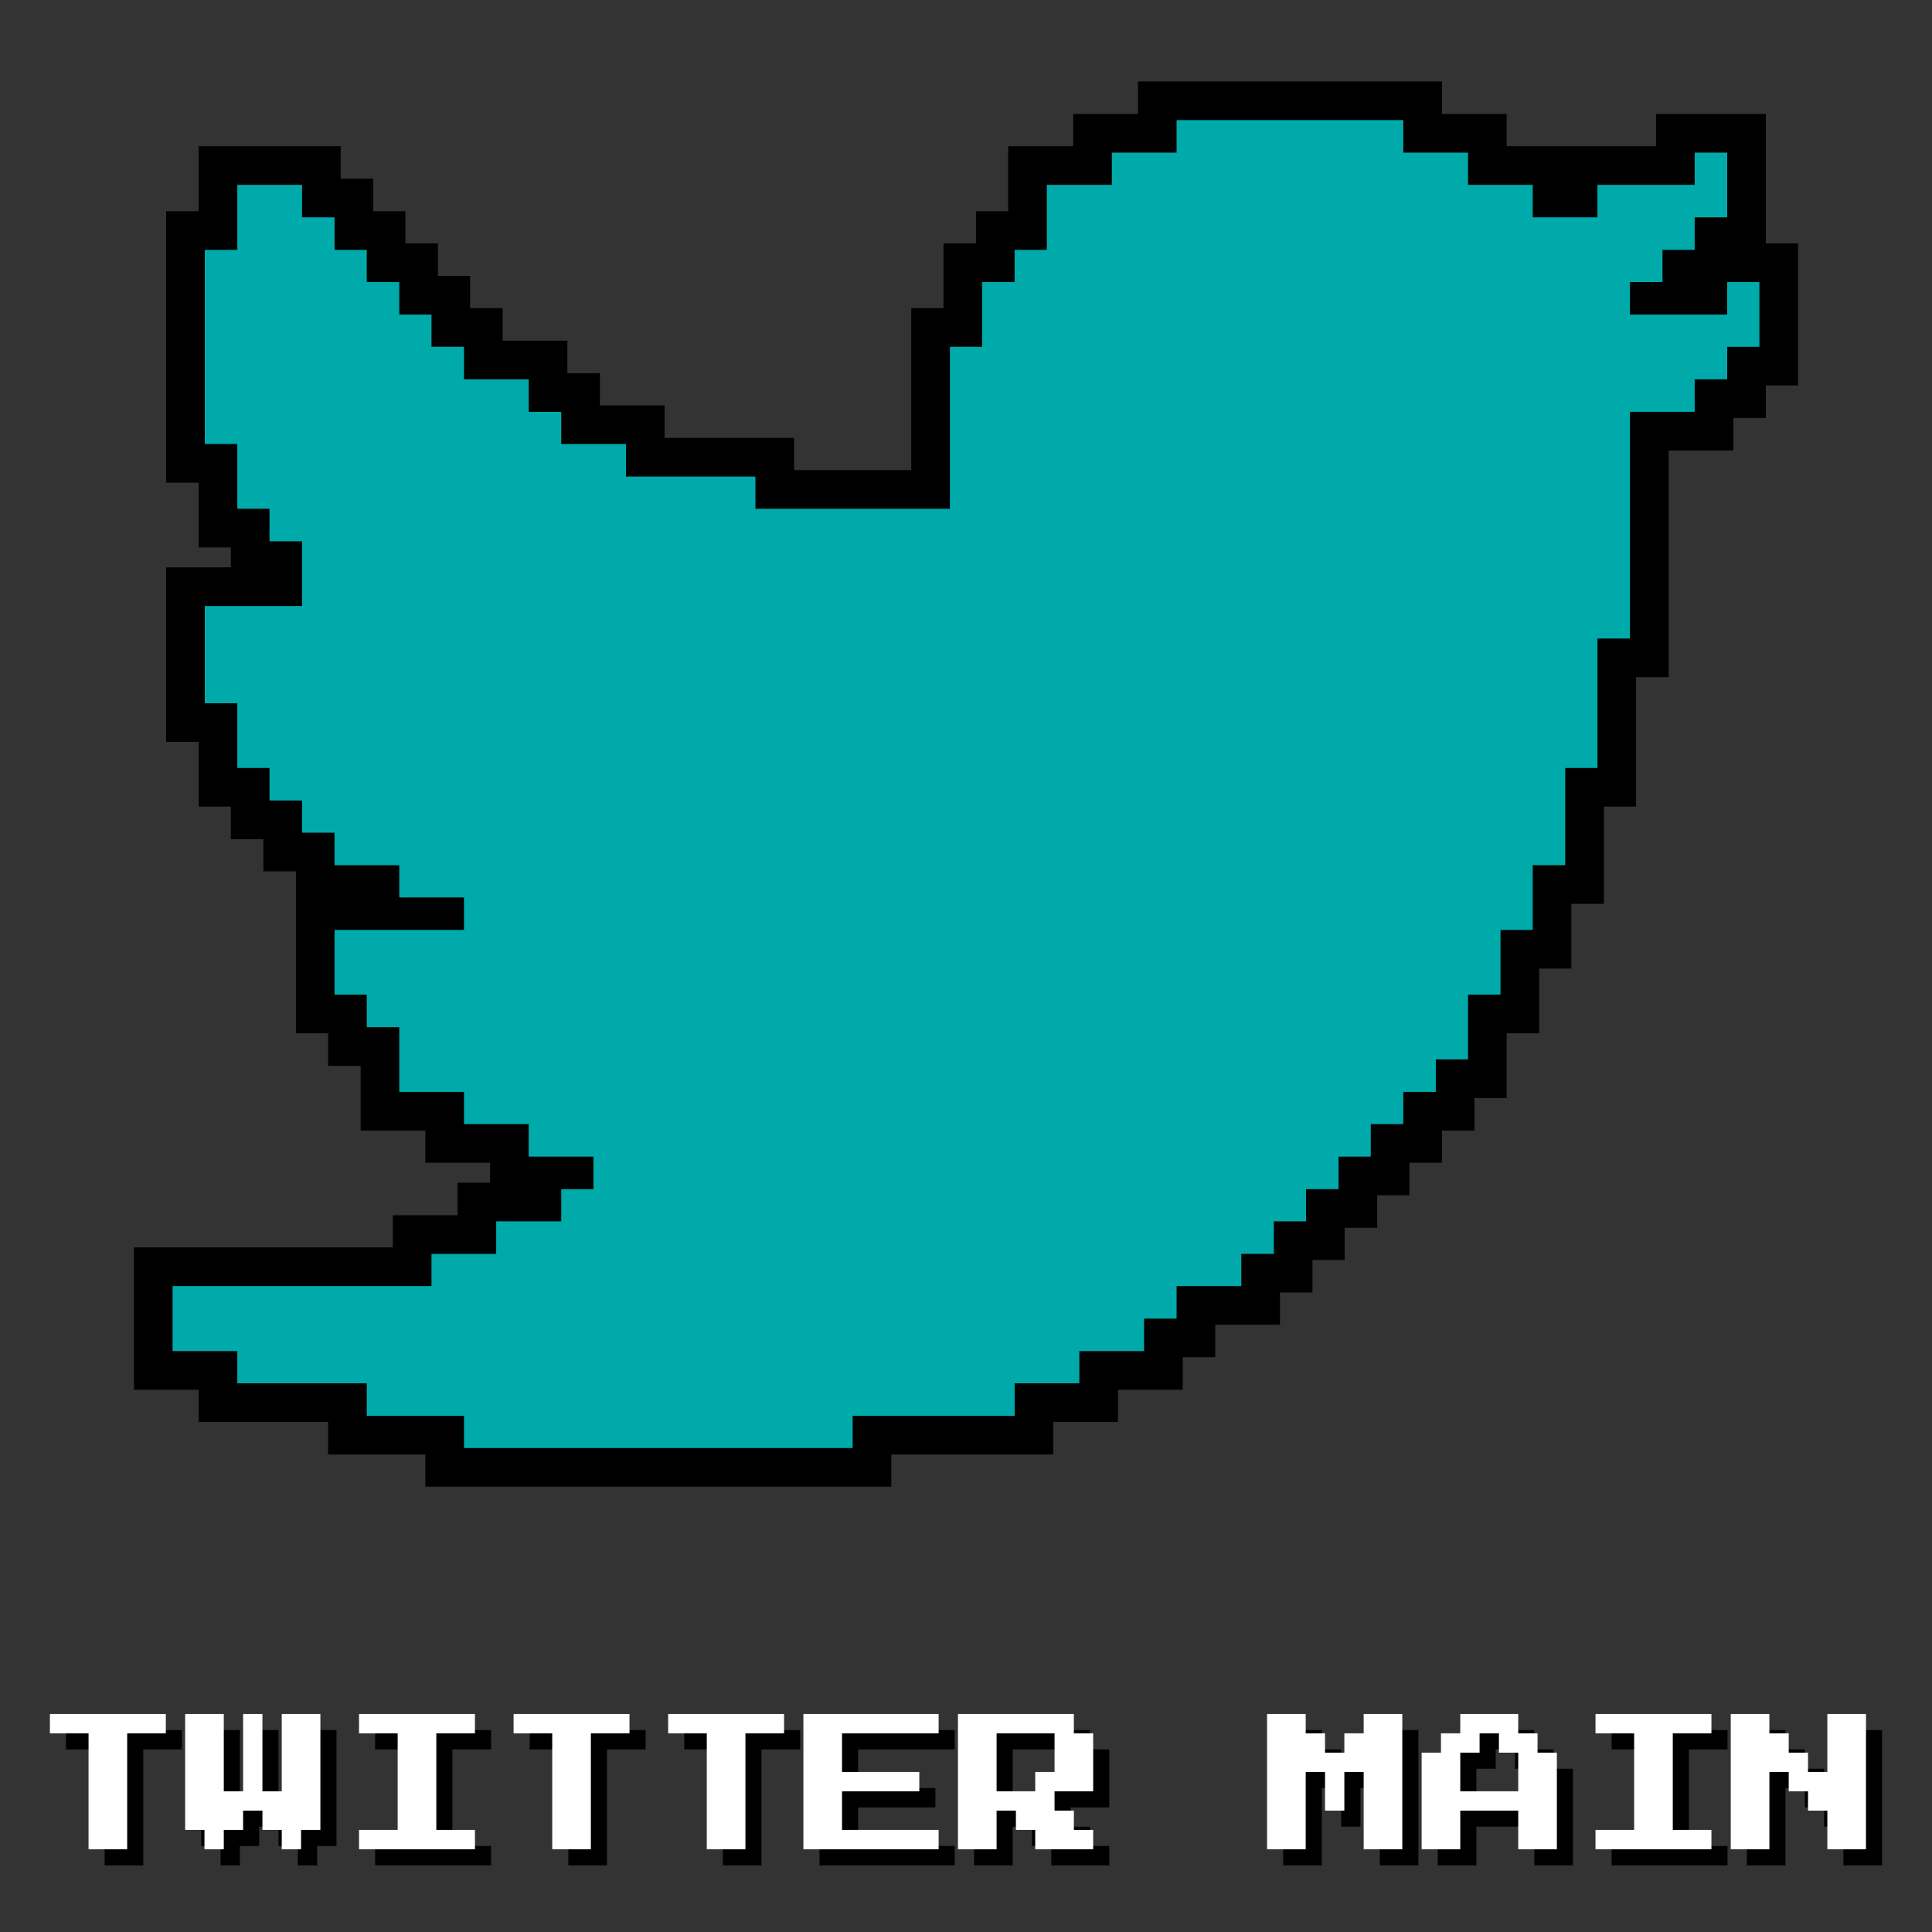 <?xml version="1.0" encoding="utf-8"?>
<!-- Generator: Adobe Illustrator 25.2.1, SVG Export Plug-In . SVG Version: 6.00 Build 0)  -->
<svg version="1.1" id="Capa_1" xmlns="http://www.w3.org/2000/svg" xmlns:xlink="http://www.w3.org/1999/xlink" x="0px" y="0px"
	 viewBox="0 0 600 600" style="enable-background:new 0 0 600 600;" xml:space="preserve">
<rect x="0" y="0" width="600" height="600" fill="#333333" stroke="none"/>
<style type="text/css">
	.st0{fill:#00AAAA;}
	.st1{fill:#FFFFFF;}
</style>
<g>
	<polygon points="548.4,75.6 548.4,67.5 548.4,57.4 548.4,47.4 548.4,35.4 536.4,35.4 526.3,35.4 514.3,35.4 514.3,45.4 506.2,45.4 
		496.1,45.4 488,45.4 476,45.4 467.9,45.4 467.9,35.4 455.9,35.4 447.8,35.4 447.8,25.3 435.8,25.3 425.7,25.3 415.7,25.3 
		405.6,25.3 395.6,25.3 385.5,25.3 375.4,25.3 365.4,25.3 353.4,25.3 353.4,35.4 345.3,35.4 333.3,35.4 333.3,45.4 325.1,45.4 
		313.1,45.4 313.1,57.4 313.1,65.6 303.1,65.6 303.1,75.6 293,75.6 293,87.6 293,95.7 283,95.7 283,107.7 283,117.8 283,127.9 
		283,137.9 283,146 274.9,146 264.8,146 254.7,146 246.6,146 246.6,136 234.6,136 224.6,136 214.5,136 206.4,136 206.4,125.9 
		194.4,125.9 186.3,125.9 186.3,115.9 176.2,115.9 176.2,105.8 164.2,105.8 156.1,105.8 156.1,95.7 146,95.7 146,85.7 136,85.7 
		136,75.6 125.9,75.6 125.9,65.6 115.9,65.6 115.9,55.5 105.8,55.5 105.8,45.4 93.8,45.4 83.7,45.4 73.7,45.4 61.7,45.4 61.7,57.4 
		61.7,65.6 51.6,65.6 51.6,77.6 51.6,87.6 51.6,97.7 51.6,107.7 51.6,117.8 51.6,127.9 51.6,137.9 51.6,149.9 61.7,149.9 61.7,158 
		61.7,170 71.7,170 71.7,176.2 63.6,176.2 51.6,176.2 51.6,188.2 51.6,198.3 51.6,208.3 51.6,218.4 51.6,230.4 61.7,230.4 
		61.7,238.5 61.7,250.5 71.7,250.5 71.7,260.6 81.8,260.6 81.8,270.6 91.9,270.6 91.9,280.7 91.9,288.8 91.9,298.9 91.9,308.9 
		91.9,320.9 101.9,320.9 101.9,331 112,331 112,339.1 112,351.1 124,351.1 132.1,351.1 132.1,361.1 144.1,361.1 152.2,361.1 
		152.2,367.3 142.1,367.3 142.1,377.4 134,377.4 122,377.4 122,387.4 113.9,387.4 103.9,387.4 93.8,387.4 83.7,387.4 73.7,387.4 
		63.6,387.4 53.6,387.4 41.6,387.4 41.6,399.4 41.6,409.5 41.6,419.6 41.6,431.6 53.6,431.6 61.7,431.6 61.7,441.6 73.7,441.6 
		83.7,441.6 93.8,441.6 101.9,441.6 101.9,451.7 113.9,451.7 124,451.7 132.1,451.7 132.1,461.7 144.1,461.7 154.1,461.7 
		164.2,461.7 174.3,461.7 184.3,461.7 194.4,461.7 204.4,461.7 214.5,461.7 224.6,461.7 234.6,461.7 244.7,461.7 254.7,461.7 
		264.8,461.7 276.8,461.7 276.8,451.7 284.9,451.7 295,451.7 305,451.7 315.1,451.7 327.1,451.7 327.1,441.6 335.2,441.6 
		347.2,441.6 347.2,431.6 355.3,431.6 367.3,431.6 367.3,421.5 377.4,421.5 377.4,411.4 385.5,411.4 397.5,411.4 397.5,401.4 
		407.6,401.4 407.6,391.3 417.6,391.3 417.6,381.3 427.7,381.3 427.7,371.2 437.7,371.2 437.7,361.1 447.8,361.1 447.8,351.1 
		457.9,351.1 457.9,341 467.9,341 467.9,329 467.9,320.9 478,320.9 478,308.9 478,300.8 488,300.8 488,288.8 488,280.7 498.1,280.7 
		498.1,268.7 498.1,258.6 498.1,250.5 508.1,250.5 508.1,238.5 508.1,228.4 508.1,218.4 508.1,210.3 518.2,210.3 518.2,198.3 
		518.2,188.2 518.2,178.1 518.2,168.1 518.2,158 518.2,148 518.2,139.9 526.3,139.9 538.3,139.9 538.3,129.8 548.4,129.8 
		548.4,119.7 558.4,119.7 558.4,107.7 558.4,97.7 558.4,87.6 558.4,75.6 	"/>
	<polygon class="st0" points="536.4,87.6 536.4,97.7 526.3,97.7 516.3,97.7 506.2,97.7 506.2,87.6 516.3,87.6 516.3,77.6 
		526.3,77.6 526.3,67.5 536.4,67.5 536.4,57.4 536.4,47.4 526.3,47.4 526.3,57.4 516.3,57.4 506.2,57.4 496.1,57.4 496.1,67.5 
		486.1,67.5 476,67.5 476,57.4 466,57.4 455.9,57.4 455.9,47.4 445.9,47.4 435.8,47.4 435.8,37.3 425.7,37.3 415.7,37.3 405.6,37.3 
		395.6,37.3 385.5,37.3 375.4,37.3 365.4,37.3 365.4,47.4 355.3,47.4 345.3,47.4 345.3,57.4 335.2,57.4 325.1,57.4 325.1,67.5 
		325.1,77.6 315.1,77.6 315.1,87.6 305,87.6 305,97.7 305,107.7 295,107.7 295,117.8 295,127.9 295,137.9 295,148 295,158 
		284.9,158 274.9,158 264.8,158 254.7,158 244.7,158 234.6,158 234.6,148 224.6,148 214.5,148 204.4,148 194.4,148 194.4,137.9 
		184.3,137.9 174.3,137.9 174.3,127.9 164.2,127.9 164.2,117.8 154.1,117.8 144.1,117.8 144.1,107.7 134,107.7 134,97.7 124,97.7 
		124,87.6 113.9,87.6 113.9,77.6 103.9,77.6 103.9,67.5 93.8,67.5 93.8,57.4 83.7,57.4 73.7,57.4 73.7,67.5 73.7,77.6 63.6,77.6 
		63.6,87.6 63.6,97.7 63.6,107.7 63.6,117.8 63.6,127.9 63.6,137.9 73.7,137.9 73.7,148 73.7,158 83.7,158 83.7,168.1 93.8,168.1 
		93.8,178.1 93.8,188.2 83.7,188.2 73.7,188.2 63.6,188.2 63.6,198.3 63.6,208.3 63.6,218.4 73.7,218.4 73.7,228.4 73.7,238.5 
		83.7,238.5 83.7,248.6 93.8,248.6 93.8,258.6 103.9,258.6 103.9,268.7 113.9,268.7 124,268.7 124,278.7 134,278.7 144.1,278.7 
		144.1,288.8 134,288.8 124,288.8 113.9,288.8 103.9,288.8 103.9,298.9 103.9,308.9 113.9,308.9 113.9,319 124,319 124,329 
		124,339.1 134,339.1 144.1,339.1 144.1,349.1 154.1,349.1 164.2,349.1 164.2,359.2 174.3,359.2 184.3,359.2 184.3,369.3 
		174.3,369.3 174.3,379.3 164.2,379.3 154.1,379.3 154.1,389.4 144.1,389.4 134,389.4 134,399.4 124,399.4 113.9,399.4 103.9,399.4 
		93.8,399.4 83.7,399.4 73.7,399.4 63.6,399.4 53.6,399.4 53.6,409.5 53.6,419.6 63.6,419.6 73.7,419.6 73.7,429.6 83.7,429.6 
		93.8,429.6 103.9,429.6 113.9,429.6 113.9,439.7 124,439.7 134,439.7 144.1,439.7 144.1,449.7 154.1,449.7 164.2,449.7 
		174.3,449.7 184.3,449.7 194.4,449.7 204.4,449.7 214.5,449.7 224.6,449.7 234.6,449.7 244.7,449.7 254.7,449.7 264.8,449.7 
		264.8,439.7 274.9,439.7 284.9,439.7 295,439.7 305,439.7 315.1,439.7 315.1,429.6 325.1,429.6 335.2,429.6 335.2,419.6 
		345.3,419.6 355.3,419.6 355.3,409.5 365.4,409.5 365.4,399.4 375.4,399.4 385.5,399.4 385.5,389.4 395.6,389.4 395.6,379.3 
		405.6,379.3 405.6,369.3 415.7,369.3 415.7,359.2 425.7,359.2 425.7,349.1 435.8,349.1 435.8,339.1 445.9,339.1 445.9,329 
		455.9,329 455.9,319 455.9,308.9 466,308.9 466,298.9 466,288.8 476,288.8 476,278.7 476,268.7 486.1,268.7 486.1,258.6 
		486.1,248.6 486.1,238.5 496.1,238.5 496.1,228.4 496.1,218.4 496.1,208.3 496.1,198.3 506.2,198.3 506.2,188.2 506.2,178.1 
		506.2,168.1 506.2,158 506.2,148 506.2,137.9 506.2,127.9 516.3,127.9 526.3,127.9 526.3,117.8 536.4,117.8 536.4,107.7 
		546.4,107.7 546.4,97.7 546.4,87.6 	"/>
</g>
<g>
	<g>
		<path d="M32.5,579.3v-36h-12v-6h36v6h-12v36H32.5z"/>
		<path d="M68.5,579.3v-6h-6v-36h12v24h6v-24h6v24h6v-24h12v36h-6v6h-6v-6h-6v-6h-6v6h-6v6H68.5z"/>
		<path d="M116.5,579.3v-6h12v-30h-12v-6h36v6h-12v30h12v6H116.5z"/>
		<path d="M176.5,579.3v-36h-12v-6h36v6h-12v36H176.5z"/>
		<path d="M224.5,579.3v-36h-12v-6h36v6h-12v36H224.5z"/>
		<path d="M254.5,579.3v-42h42v6h-30v12h24v6h-24v12h30v6H254.5z"/>
		<path d="M302.5,579.3v-42h36v6h6v18h-12v6h6v6h6v6h-18v-6h-6v-6h-6v12H302.5z M314.5,561.3h12v-6h6v-12h-18V561.3z"/>
		<path d="M398.5,579.3v-42h12v6h6v6h6v-6h6v-6h12v42h-12v-24h-6v12h-6v-12h-6v24H398.5z"/>
		<path d="M446.5,579.3v-30h6v-6h6v-6h18v6h6v6h6v30h-12v-12h-18v12H446.5z M458.5,561.3h18v-12h-6v-6h-6v6h-6V561.3z"/>
		<path d="M500.5,579.3v-6h12v-30h-12v-6h36v6h-12v30h12v6H500.5z"/>
		<path d="M542.5,579.3v-42h12v6h6v6h6v6h6v-18h12v42h-12v-12h-6v-6h-6v-6h-6v24H542.5z"/>
	</g>
	<g>
		<path class="st1" d="M27.5,574.3v-36h-12v-6h36v6h-12v36H27.5z"/>
		<path class="st1" d="M63.5,574.3v-6h-6v-36h12v24h6v-24h6v24h6v-24h12v36h-6v6h-6v-6h-6v-6h-6v6h-6v6H63.5z"/>
		<path class="st1" d="M111.5,574.3v-6h12v-30h-12v-6h36v6h-12v30h12v6H111.5z"/>
		<path class="st1" d="M171.5,574.3v-36h-12v-6h36v6h-12v36H171.5z"/>
		<path class="st1" d="M219.5,574.3v-36h-12v-6h36v6h-12v36H219.5z"/>
		<path class="st1" d="M249.5,574.3v-42h42v6h-30v12h24v6h-24v12h30v6H249.5z"/>
		<path class="st1" d="M297.5,574.3v-42h36v6h6v18h-12v6h6v6h6v6h-18v-6h-6v-6h-6v12H297.5z M309.5,556.3h12v-6h6v-12h-18V556.3z"/>
		<path class="st1" d="M393.5,574.3v-42h12v6h6v6h6v-6h6v-6h12v42h-12v-24h-6v12h-6v-12h-6v24H393.5z"/>
		<path class="st1" d="M441.5,574.3v-30h6v-6h6v-6h18v6h6v6h6v30h-12v-12h-18v12H441.5z M453.5,556.3h18v-12h-6v-6h-6v6h-6V556.3z"
			/>
		<path class="st1" d="M495.5,574.3v-6h12v-30h-12v-6h36v6h-12v30h12v6H495.5z"/>
		<path class="st1" d="M537.5,574.3v-42h12v6h6v6h6v6h6v-18h12v42h-12v-12h-6v-6h-6v-6h-6v24H537.5z"/>
	</g>
</g>
</svg>
